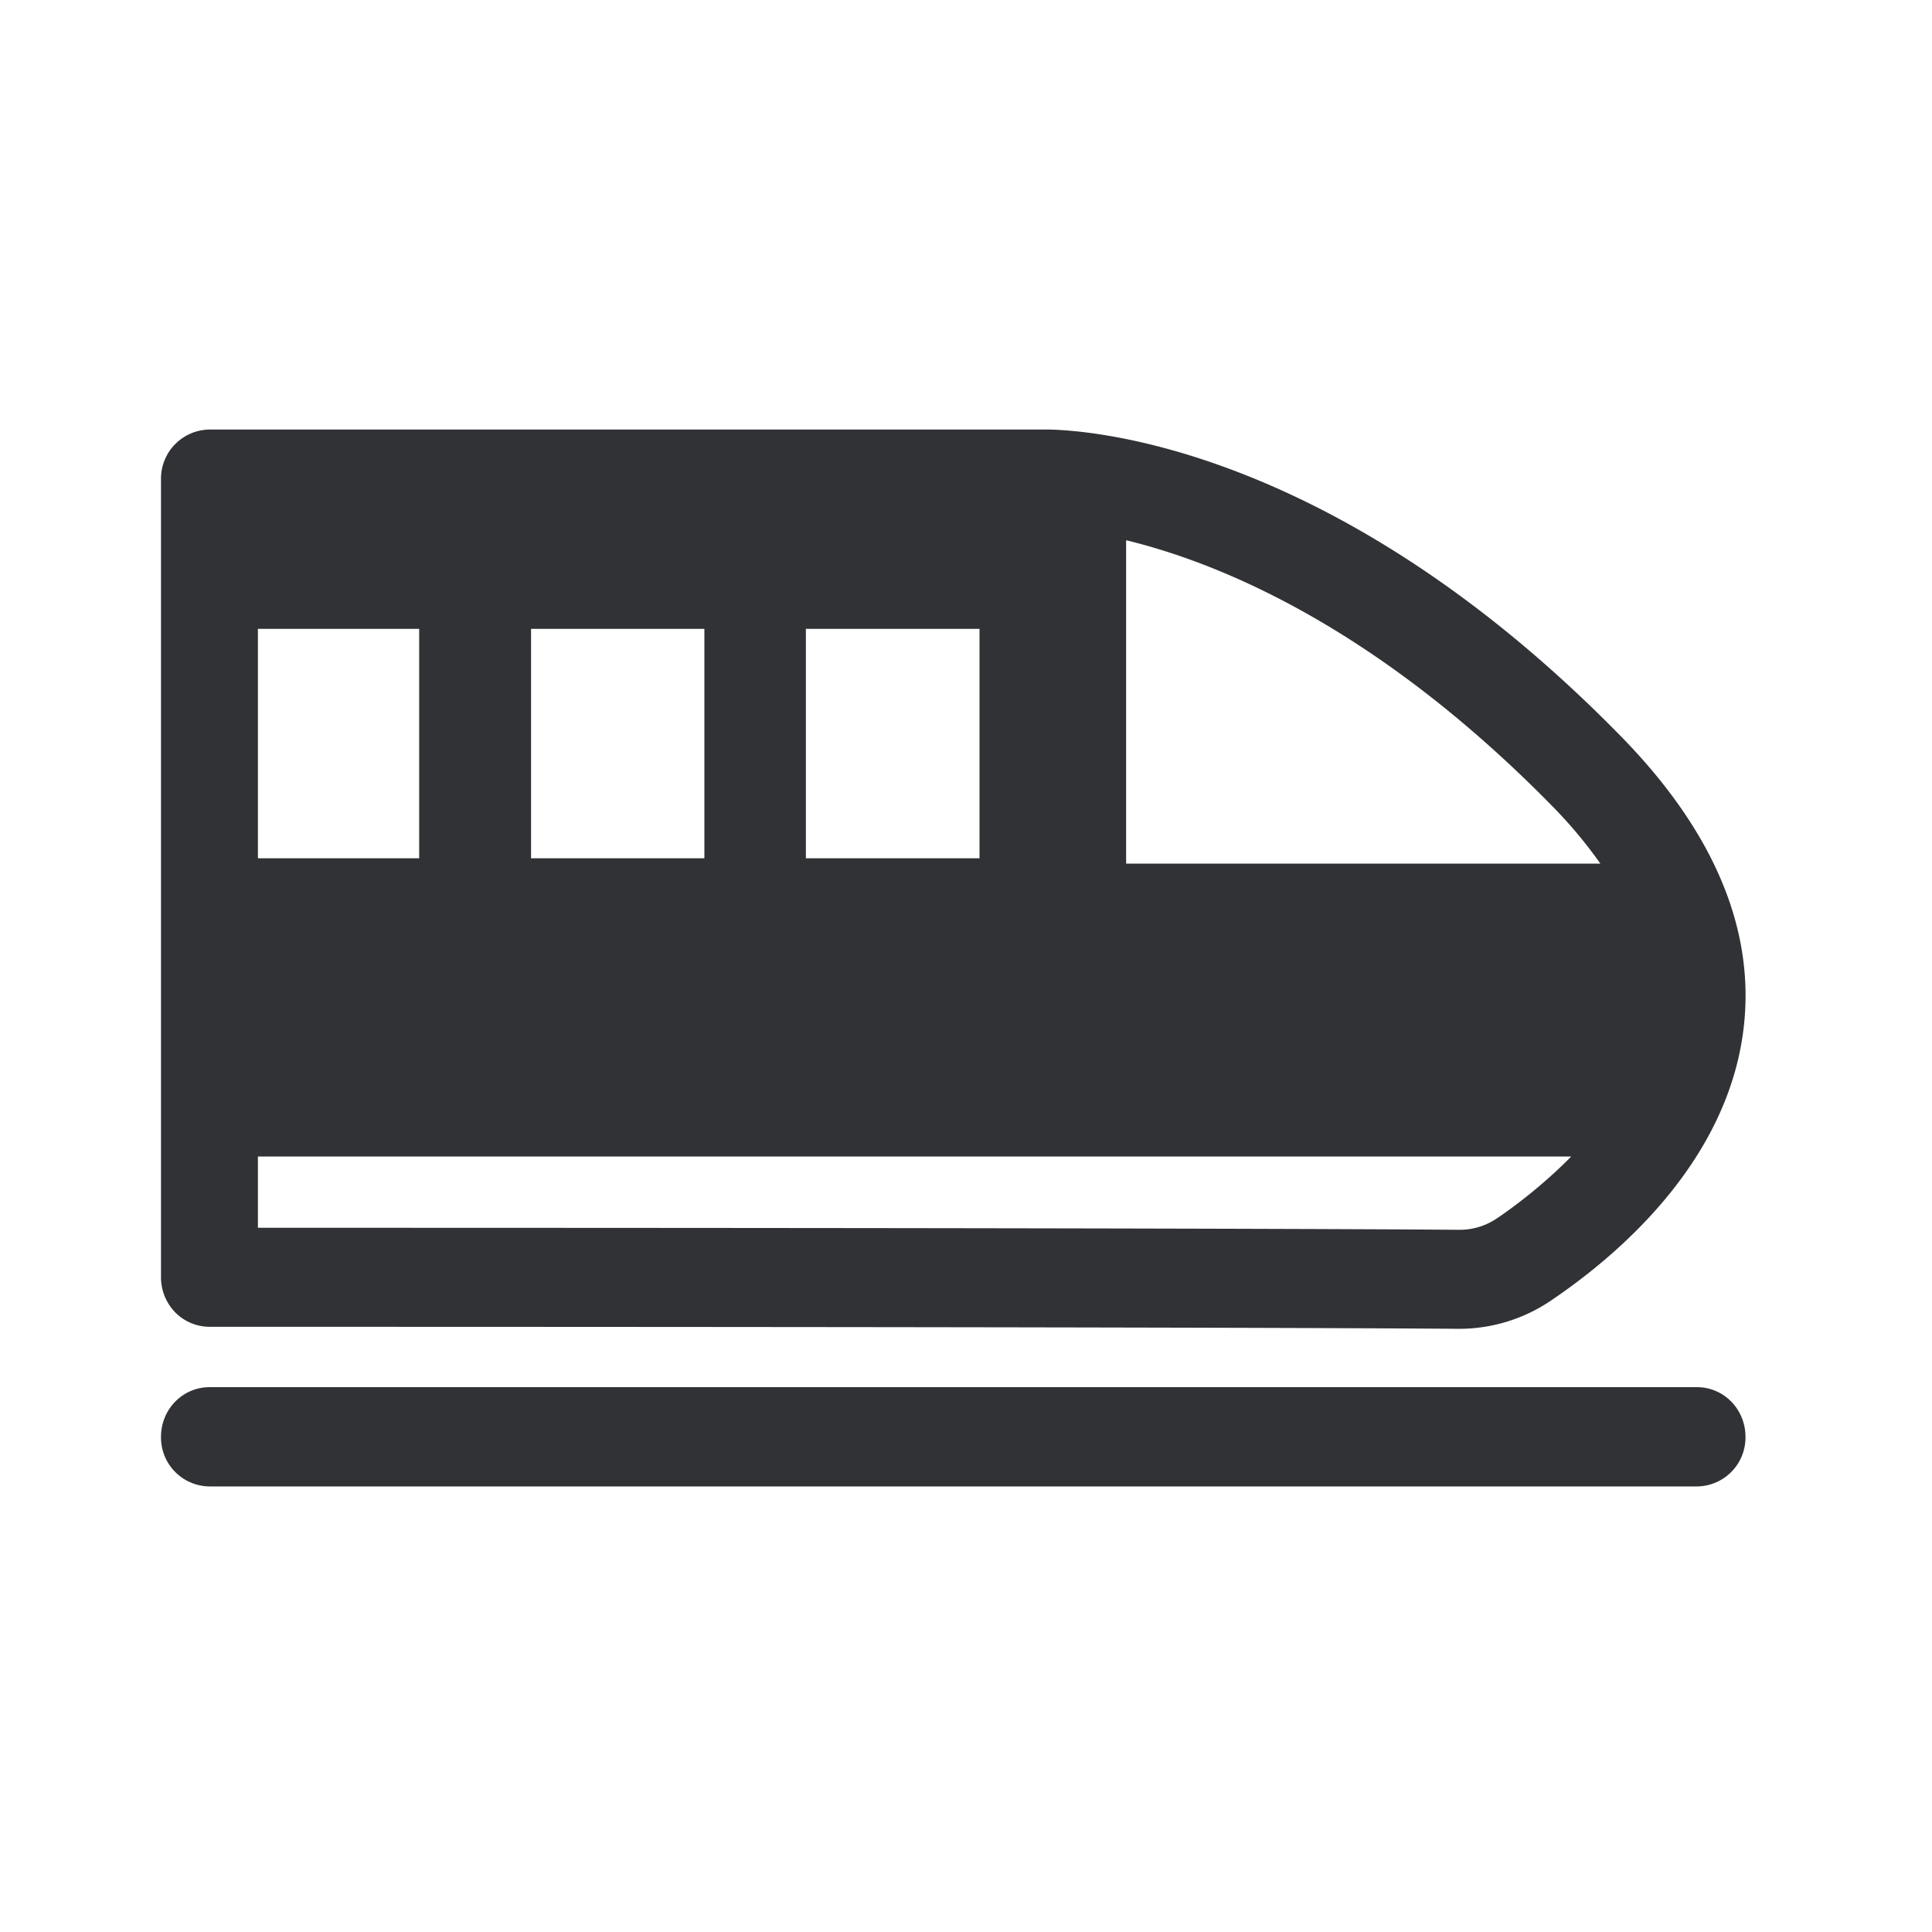 <svg width="24" height="24" viewBox="0 0 24 24" xmlns="http://www.w3.org/2000/svg"><path d="M19.88 10.728a5.698 5.698 0 00-.591-.708c-2.205-2.25-4.166-3.034-5.3-3.309v4.017h5.89zm-1.28 4.404c.224-.152.576-.418.918-.765H3.204v.885c10.505 0 13.928.017 14.916.025h.009a.819.819 0 00.47-.145zm-15.396-4.47h2.003v-2.85H3.204v2.85zm3.393 0H8.75v-2.85H6.597v2.85zm3.414 0h2.157v-2.85h-2.157v2.85zm-7.835 5.64A.624.624 0 012 15.869V5.952a.61.61 0 01.602-.616h10.334c.114-.003 3.389-.084 7.201 3.812 1.135 1.16 1.65 2.359 1.53 3.56-.171 1.712-1.583 2.897-2.406 3.452a2.032 2.032 0 01-1.132.347h-.017c-1.008-.008-4.538-.025-15.51-.025a.6.6 0 01-.426-.18zm18.905.93c.334 0 .602.275.602.617a.608.608 0 01-.602.616H2.602A.608.608 0 012 17.849c0-.342.269-.617.602-.617h18.48z" fill="#313235" fill-rule="nonzero"/></svg>